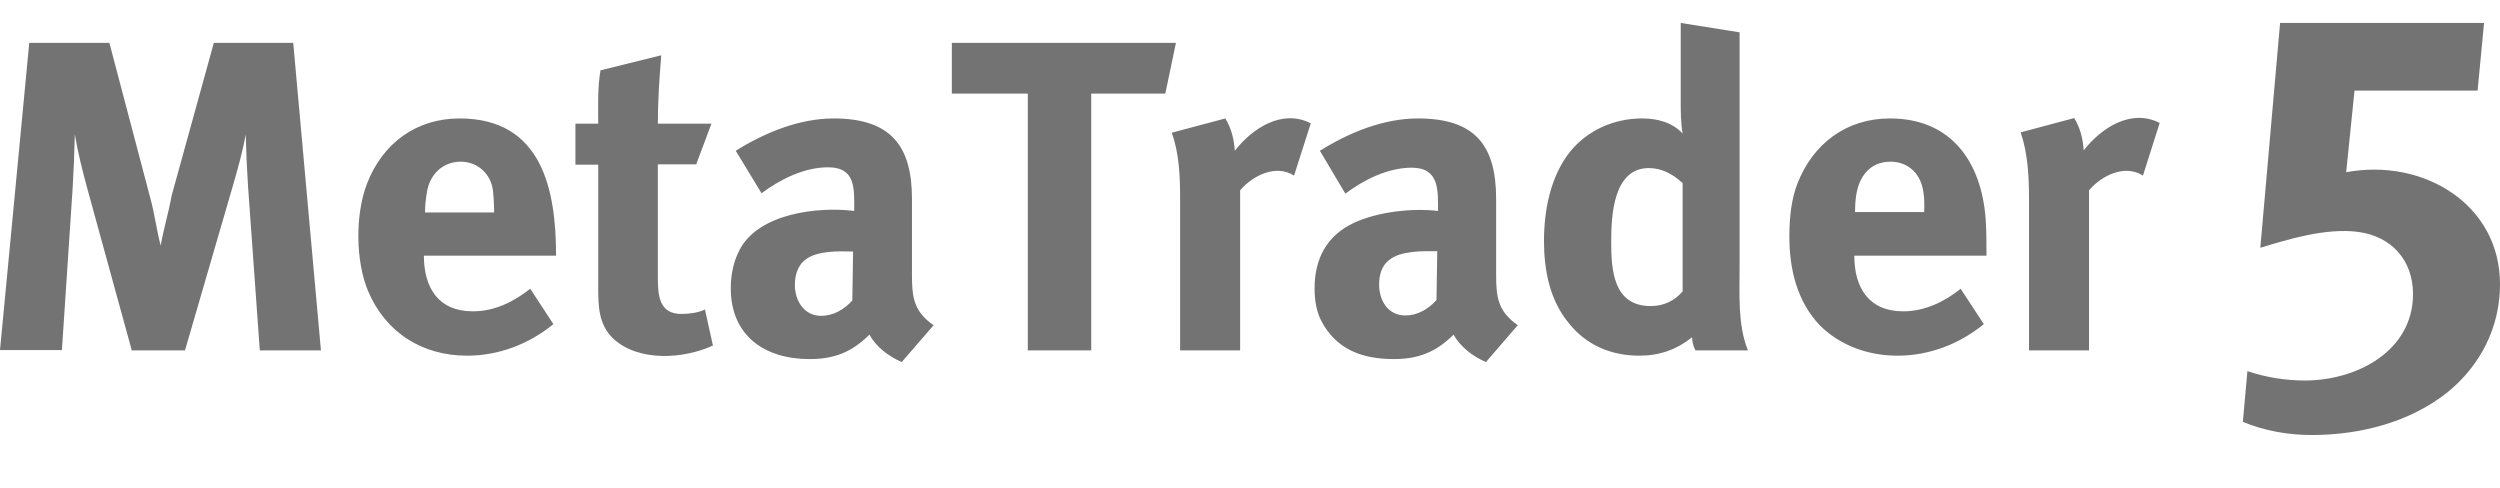 <svg width="200" height="39" viewBox="0 0 200 39" fill="none" xmlns="http://www.w3.org/2000/svg">
<g clip-path="url(#clip0_1_783)">
<path d="M153.266 13.867C152.78 13.265 152.051 12.934 151.261 12.934C150.41 12.934 149.742 13.235 149.256 13.806C148.526 14.679 148.405 15.852 148.405 16.965H153.935C153.965 15.912 153.965 14.769 153.266 13.867ZM20.784 28.034L19.842 14.889C19.751 13.506 19.69 12.152 19.66 10.768C19.417 12.062 19.082 13.295 18.718 14.559L14.798 28.034H10.544L6.989 15.1C6.594 13.656 6.229 12.212 5.986 10.738C5.956 12.212 5.895 13.686 5.804 15.16L4.953 28.004H0L2.34 3.429H8.751L12.002 15.762C12.367 17.055 12.519 18.379 12.853 19.642C13.096 18.288 13.491 16.995 13.734 15.641L17.107 3.429H23.458L25.676 28.034H20.784ZM33.911 20.454C33.911 23.011 35.065 24.906 37.83 24.906C39.562 24.906 41.082 24.154 42.419 23.101L44.272 25.929C42.328 27.523 39.897 28.455 37.375 28.455C33.759 28.455 30.842 26.59 29.444 23.282C28.441 20.875 28.411 17.175 29.353 14.709C30.599 11.46 33.303 9.475 36.767 9.475C43.391 9.475 44.485 15.22 44.485 20.454H33.911ZM39.441 15.28C39.289 13.927 38.225 12.934 36.858 12.934C35.4 12.934 34.366 13.987 34.154 15.371C34.063 15.912 34.002 16.453 34.002 16.995H39.532C39.532 16.424 39.502 15.852 39.441 15.28ZM57.034 27.643C54.695 28.726 51.048 28.967 49.043 27.072C47.888 25.959 47.858 24.485 47.858 23.011V13.175H46.035V9.896H47.858C47.858 8.482 47.797 7.039 48.04 5.625L52.902 4.422C52.75 6.257 52.628 8.061 52.628 9.896H56.913L55.697 13.145H52.628V22.229C52.628 23.673 52.75 25.116 54.512 25.116C55.09 25.116 55.88 25.026 56.396 24.756L57.034 27.643ZM72.136 28.967C71.073 28.485 70.131 27.794 69.553 26.771C68.156 28.154 66.788 28.726 64.752 28.726C61.076 28.726 58.462 26.771 58.462 23.071C58.462 21.898 58.706 20.845 59.192 19.943C60.741 17.055 65.451 16.514 68.338 16.875V16.123C68.338 14.498 68.064 13.385 66.241 13.385C64.327 13.385 62.413 14.348 60.924 15.461L58.858 12.062C61.167 10.618 63.932 9.475 66.697 9.475C71.376 9.475 72.957 11.791 72.957 15.912V21.988C72.957 23.733 73.078 24.906 74.689 26.019L72.136 28.967ZM64.418 20.785C63.78 21.266 63.537 22.169 63.598 23.041C63.689 24.214 64.418 25.267 65.694 25.267C66.667 25.267 67.548 24.756 68.186 24.034L68.247 20.123C67.122 20.093 65.36 20.033 64.418 20.785ZM93.224 7.49H87.299V28.034H82.224V7.49H76.147V3.429H94.075L93.224 7.49ZM103.525 14.047L104.862 9.866C102.583 8.693 100.182 10.257 98.785 12.062C98.724 11.159 98.511 10.257 98.025 9.475L93.74 10.618C94.348 12.303 94.409 14.168 94.409 15.942V28.034H99.21V15.22C100.213 14.047 102.066 13.115 103.525 14.047ZM118.87 28.967C117.806 28.485 116.864 27.794 116.287 26.771C114.859 28.185 113.461 28.726 111.486 28.726C108.964 28.726 106.898 27.944 105.713 25.688C105.348 24.996 105.166 24.124 105.166 23.071C105.166 20.695 106.138 18.83 108.356 17.807C110.27 16.935 112.975 16.634 115.041 16.875C115.041 15.25 115.163 13.415 112.944 13.415C111.03 13.415 109.116 14.378 107.627 15.491L105.591 12.062C107.9 10.618 110.665 9.475 113.431 9.475C118.019 9.475 119.69 11.641 119.69 15.912V21.988C119.69 23.793 119.842 24.906 121.422 26.019L118.87 28.967ZM111.152 20.785C110.514 21.266 110.331 22.018 110.331 22.77C110.331 24.034 111.03 25.237 112.428 25.237C113.4 25.237 114.281 24.725 114.919 24.003L114.98 20.093C113.856 20.093 112.094 20.033 111.152 20.785ZM135.643 28.034C135.46 27.703 135.369 27.342 135.369 26.981C134.123 27.974 132.756 28.455 131.146 28.455C128.897 28.455 126.892 27.613 125.494 25.838C123.974 24.003 123.519 21.597 123.519 19.281C123.519 16.814 124.035 14.107 125.615 12.122C127.013 10.408 129.14 9.475 131.358 9.475C132.574 9.475 133.759 9.776 134.61 10.678C134.458 9.806 134.458 8.934 134.458 8.061V1.835L139.167 2.587V21.417C139.167 23.552 139.015 26.019 139.836 28.034H135.643ZM134.579 14.619C133.819 13.927 132.938 13.446 131.905 13.446C129.049 13.446 128.897 17.296 128.897 19.311C128.897 21.507 129.019 24.485 132.057 24.485C133.06 24.485 133.941 24.094 134.61 23.312V14.619H134.579ZM171.437 14.047C169.979 13.115 168.125 14.047 167.122 15.22V28.034H162.321V15.912C162.321 14.168 162.23 12.273 161.653 10.588L165.937 9.445C166.424 10.227 166.636 11.129 166.697 12.032C168.095 10.227 170.495 8.663 172.774 9.836L171.437 14.047ZM148.344 20.454C148.344 23.011 149.499 24.906 152.264 24.906C153.965 24.906 155.545 24.154 156.852 23.101L158.706 25.929C156.761 27.523 154.33 28.455 151.808 28.455C149.499 28.455 147.25 27.673 145.609 26.049C143.756 24.124 143.148 21.507 143.148 18.92C143.148 17.206 143.361 15.792 143.786 14.709C145.032 11.49 147.706 9.475 151.2 9.475C156.062 9.475 158.523 12.904 158.857 17.567C158.918 18.529 158.918 19.492 158.918 20.454H148.344Z" fill="#737373"/>
<path d="M200 22.74C200 26.169 198.45 29.237 195.776 31.403C192.738 33.809 188.757 34.802 184.929 34.802C183.075 34.802 181.161 34.471 179.429 33.749L179.793 29.689C181.282 30.2 182.893 30.441 184.382 30.441C188.575 30.441 193.042 28.064 193.042 23.522C193.042 20.845 191.34 18.92 188.696 18.559C186.114 18.198 182.984 19.161 180.826 19.823L182.407 1.835H198.724L198.207 7.249H188.362L187.694 13.777C193.862 12.633 200 16.333 200 22.74Z" fill="#737373"/>
</g>
<defs>
<clipPath id="clip0_1_783">
<rect width="200" height="38.562" fill="white"/>
</clipPath>
</defs>
</svg>
